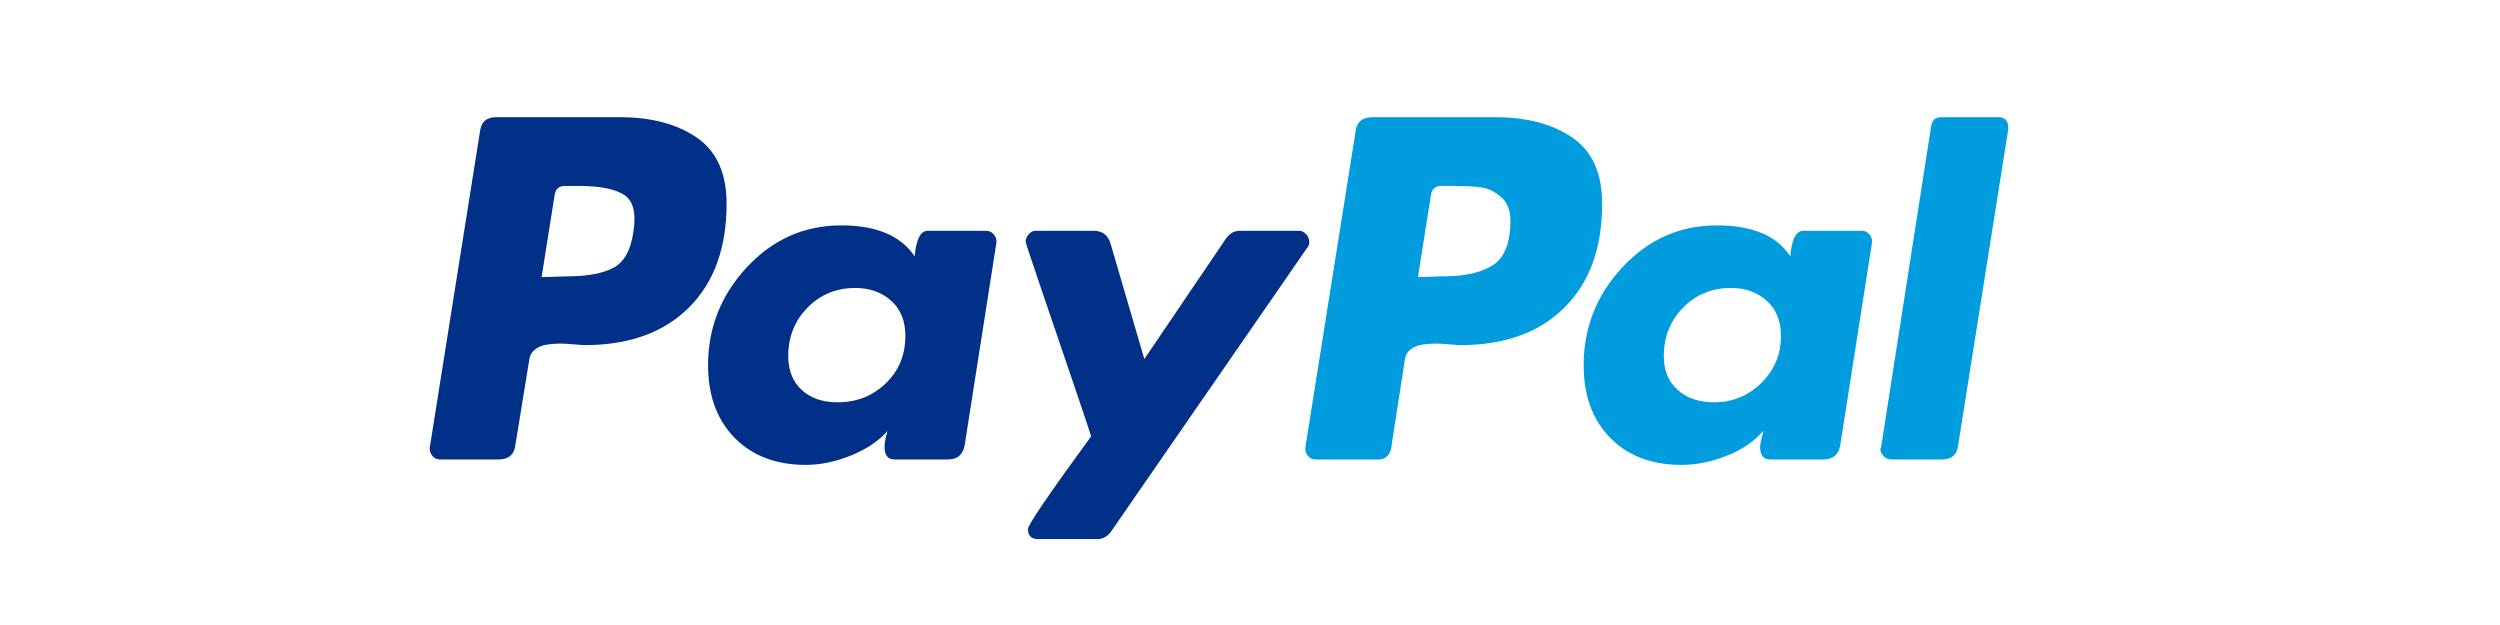 <svg width="112" height="28" viewBox="0 0 112 28" fill="none" xmlns="http://www.w3.org/2000/svg">
<path d="M31.221 6.167C30.335 5.556 29.178 5.25 27.751 5.25H22.226C21.789 5.25 21.547 5.47 21.501 5.908L19.257 20.03C19.234 20.169 19.268 20.296 19.361 20.411C19.452 20.526 19.568 20.584 19.706 20.584H22.33C22.79 20.584 23.043 20.365 23.09 19.926L23.711 16.119C23.734 15.934 23.815 15.784 23.953 15.669C24.091 15.553 24.264 15.478 24.471 15.444C24.678 15.409 24.873 15.392 25.058 15.392C25.242 15.392 25.46 15.404 25.714 15.427C25.967 15.45 26.128 15.461 26.197 15.461C28.177 15.461 29.731 14.902 30.859 13.782C31.986 12.663 32.551 11.112 32.551 9.127C32.551 7.765 32.107 6.779 31.221 6.167V6.167ZM28.373 10.408C28.257 11.216 27.958 11.746 27.475 12C26.991 12.254 26.301 12.381 25.403 12.381L24.264 12.415L24.851 8.711C24.897 8.458 25.046 8.331 25.3 8.331H25.956C26.876 8.331 27.544 8.464 27.959 8.729C28.373 8.994 28.511 9.554 28.373 10.408Z" fill="#003087"/>
<path d="M89.523 5.25H86.969C86.715 5.25 86.565 5.377 86.519 5.631L84.275 20.03L84.24 20.1C84.24 20.215 84.286 20.325 84.379 20.428C84.47 20.532 84.586 20.584 84.724 20.584H87.003C87.44 20.584 87.682 20.365 87.728 19.927L89.973 5.769V5.735C89.972 5.412 89.822 5.25 89.523 5.25V5.25Z" fill="#009CDE"/>
<path d="M58.655 10.823C58.655 10.708 58.608 10.599 58.517 10.495C58.425 10.391 58.321 10.339 58.206 10.339H55.547C55.294 10.339 55.086 10.455 54.926 10.685L51.266 16.085L49.746 10.893C49.631 10.524 49.378 10.339 48.987 10.339H46.397C46.281 10.339 46.178 10.391 46.086 10.495C45.994 10.599 45.948 10.709 45.948 10.823C45.948 10.87 46.173 11.55 46.621 12.866C47.07 14.181 47.553 15.601 48.072 17.124C48.59 18.647 48.86 19.455 48.883 19.546C46.995 22.131 46.052 23.516 46.052 23.7C46.052 24 46.201 24.15 46.501 24.15H49.159C49.412 24.15 49.62 24.035 49.781 23.804L58.586 11.066C58.632 11.02 58.655 10.94 58.655 10.823V10.823Z" fill="#003087"/>
<path d="M83.412 10.339H80.788C80.466 10.339 80.271 10.72 80.201 11.482C79.602 10.559 78.51 10.097 76.921 10.097C75.263 10.097 73.853 10.72 72.691 11.966C71.528 13.212 70.948 14.678 70.948 16.362C70.948 17.724 71.344 18.808 72.138 19.616C72.933 20.424 73.997 20.827 75.333 20.827C76 20.827 76.679 20.689 77.37 20.412C78.06 20.135 78.601 19.766 78.993 19.304C78.993 19.327 78.969 19.431 78.924 19.615C78.877 19.8 78.855 19.939 78.855 20.031C78.855 20.401 79.004 20.584 79.304 20.584H81.686C82.123 20.584 82.377 20.366 82.446 19.927L83.862 10.893C83.884 10.754 83.85 10.627 83.758 10.512C83.665 10.397 83.55 10.339 83.412 10.339ZM78.906 17.158C78.319 17.735 77.612 18.023 76.783 18.023C76.115 18.023 75.575 17.839 75.16 17.47C74.745 17.101 74.538 16.594 74.538 15.947C74.538 15.094 74.826 14.372 75.402 13.783C75.976 13.195 76.691 12.901 77.542 12.901C78.186 12.901 78.722 13.091 79.148 13.472C79.573 13.853 79.787 14.378 79.787 15.047C79.787 15.878 79.493 16.582 78.906 17.158Z" fill="#009CDE"/>
<path d="M44.187 10.339H41.563C41.24 10.339 41.045 10.72 40.975 11.482C40.354 10.559 39.261 10.097 37.695 10.097C36.038 10.097 34.628 10.72 33.465 11.966C32.303 13.212 31.722 14.678 31.722 16.362C31.722 17.724 32.119 18.808 32.913 19.616C33.707 20.424 34.772 20.827 36.107 20.827C36.751 20.827 37.419 20.689 38.11 20.412C38.8 20.135 39.353 19.766 39.767 19.304C39.675 19.581 39.629 19.823 39.629 20.031C39.629 20.401 39.778 20.584 40.078 20.584H42.46C42.897 20.584 43.151 20.366 43.22 19.927L44.636 10.893C44.658 10.754 44.624 10.627 44.532 10.512C44.44 10.397 44.325 10.339 44.187 10.339ZM39.681 17.175C39.094 17.741 38.374 18.023 37.523 18.023C36.855 18.023 36.32 17.839 35.917 17.47C35.514 17.101 35.313 16.594 35.313 15.947C35.313 15.094 35.6 14.372 36.176 13.783C36.751 13.195 37.465 12.901 38.317 12.901C38.961 12.901 39.496 13.091 39.923 13.472C40.348 13.853 40.561 14.378 40.561 15.047C40.561 15.901 40.268 16.611 39.681 17.175Z" fill="#003087"/>
<path d="M70.447 6.167C69.56 5.556 68.404 5.25 66.977 5.25H61.486C61.026 5.25 60.773 5.47 60.727 5.908L58.482 20.03C58.459 20.169 58.494 20.296 58.586 20.411C58.677 20.526 58.793 20.584 58.931 20.584H61.762C62.038 20.584 62.223 20.434 62.315 20.134L62.937 16.119C62.959 15.934 63.04 15.784 63.178 15.669C63.316 15.553 63.489 15.478 63.696 15.444C63.903 15.409 64.099 15.392 64.283 15.392C64.467 15.392 64.686 15.404 64.939 15.427C65.192 15.45 65.354 15.461 65.422 15.461C67.403 15.461 68.956 14.902 70.084 13.782C71.212 12.663 71.776 11.112 71.776 9.127C71.776 7.765 71.333 6.779 70.447 6.167V6.167ZM66.908 11.861C66.401 12.207 65.641 12.38 64.629 12.38L63.524 12.415L64.111 8.711C64.156 8.458 64.306 8.331 64.559 8.331H65.181C65.687 8.331 66.09 8.354 66.39 8.4C66.688 8.446 66.977 8.59 67.253 8.832C67.529 9.075 67.667 9.427 67.667 9.888C67.667 10.858 67.414 11.515 66.908 11.861Z" fill="#009CDE"/>
</svg>
